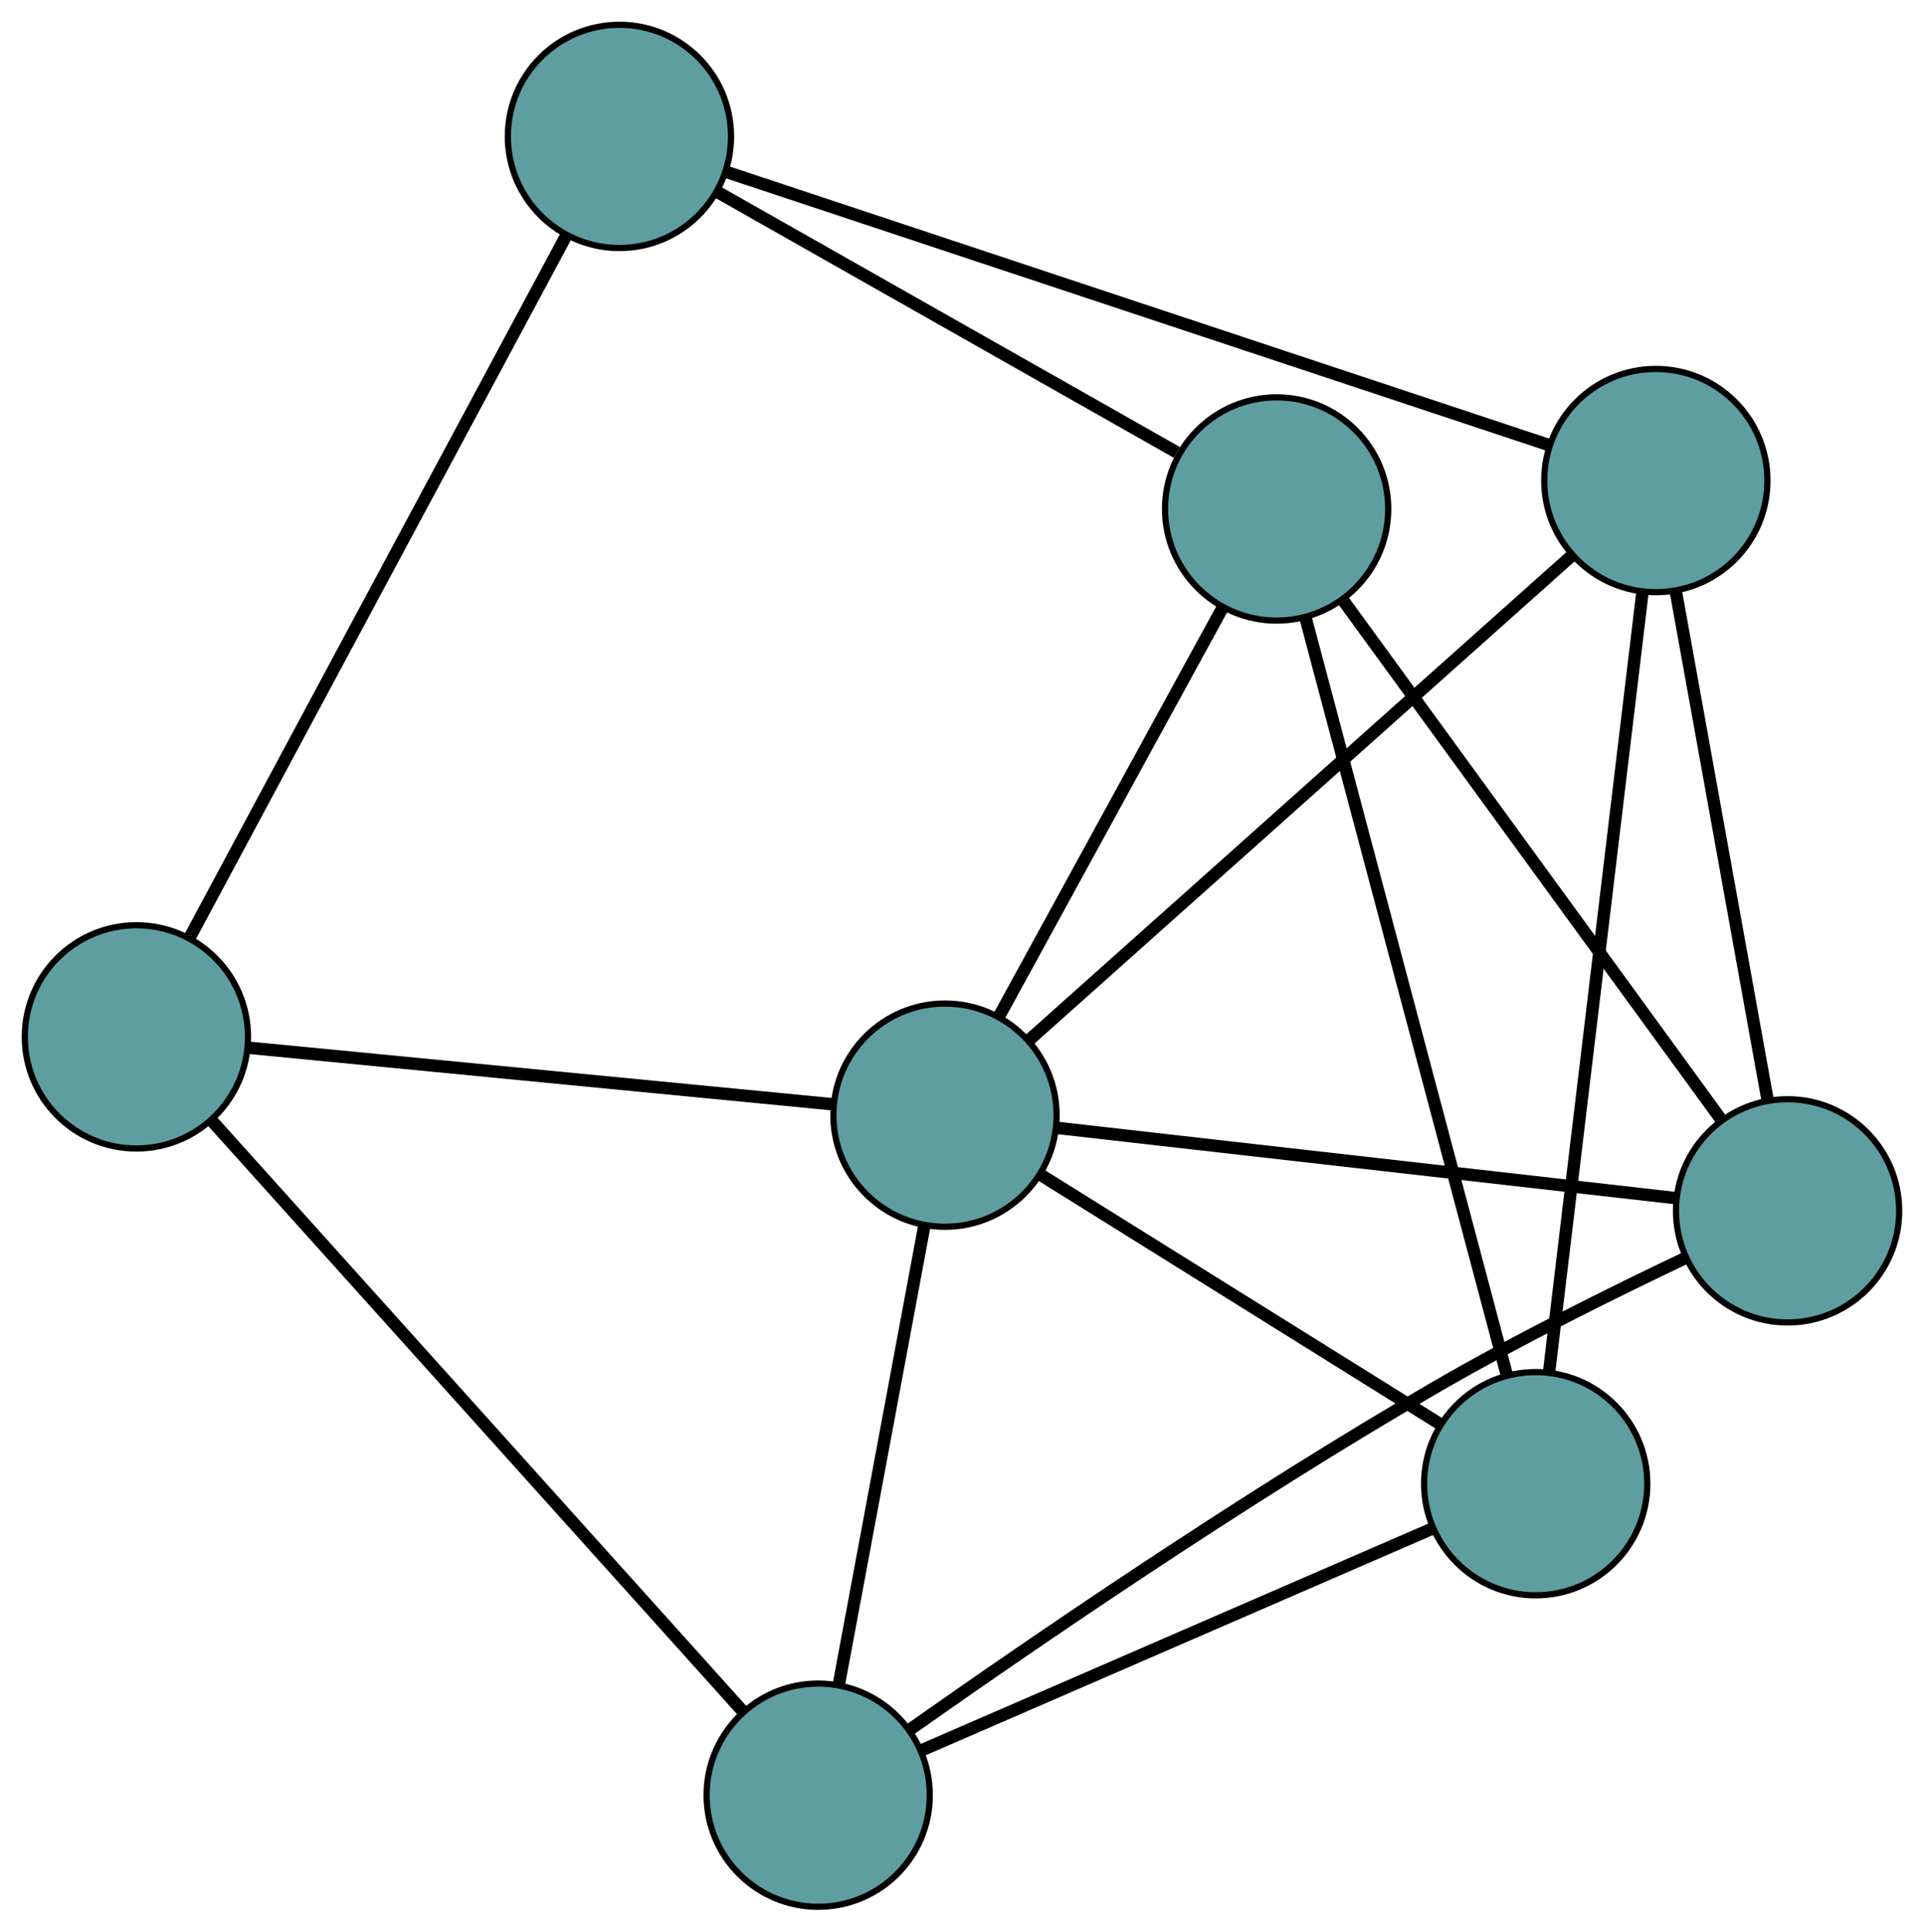 <?xml version="1.0" encoding="UTF-8" standalone="no"?>
<!DOCTYPE svg PUBLIC "-//W3C//DTD SVG 1.1//EN"
 "http://www.w3.org/Graphics/SVG/1.1/DTD/svg11.dtd">
<!-- Generated by graphviz version 2.36.0 (20140111.2315)
 -->
<!-- Title: G Pages: 1 -->
<svg width="100%" height="100%"
 viewBox="0.00 0.00 310.33 311.51" xmlns="http://www.w3.org/2000/svg" xmlns:xlink="http://www.w3.org/1999/xlink">
<g id="graph0" class="graph" transform="scale(1 1) rotate(0) translate(4 307.507)">
<title>G</title>
<!-- 0 -->
<g id="node1" class="node"><title>0</title>
<ellipse fill="cadetblue" stroke="black" cx="127.97" cy="-18" rx="18" ry="18"/>
</g>
<!-- 3 -->
<g id="node4" class="node"><title>3</title>
<ellipse fill="cadetblue" stroke="black" cx="18" cy="-140.29" rx="18" ry="18"/>
</g>
<!-- 0&#45;&#45;3 -->
<g id="edge1" class="edge"><title>0&#45;&#45;3</title>
<path fill="none" stroke="black" stroke-width="2" d="M115.781,-31.554C94.643,-55.061 51.42,-103.126 30.244,-126.675"/>
</g>
<!-- 4 -->
<g id="node5" class="node"><title>4</title>
<ellipse fill="cadetblue" stroke="black" cx="284.326" cy="-112.236" rx="18" ry="18"/>
</g>
<!-- 0&#45;&#45;4 -->
<g id="edge2" class="edge"><title>0&#45;&#45;4</title>
<path fill="none" stroke="black" stroke-width="2" d="M142.85,-28.64C162.068,-42.19 196.754,-66.003 227.898,-83.995 240.989,-91.557 256.363,-99.173 267.756,-104.587"/>
</g>
<!-- 6 -->
<g id="node7" class="node"><title>6</title>
<ellipse fill="cadetblue" stroke="black" cx="243.699" cy="-68.231" rx="18" ry="18"/>
</g>
<!-- 0&#45;&#45;6 -->
<g id="edge3" class="edge"><title>0&#45;&#45;6</title>
<path fill="none" stroke="black" stroke-width="2" d="M144.551,-25.197C166.551,-34.746 205.164,-51.505 227.149,-61.048"/>
</g>
<!-- 7 -->
<g id="node8" class="node"><title>7</title>
<ellipse fill="cadetblue" stroke="black" cx="148.42" cy="-127.667" rx="18" ry="18"/>
</g>
<!-- 0&#45;&#45;7 -->
<g id="edge4" class="edge"><title>0&#45;&#45;7</title>
<path fill="none" stroke="black" stroke-width="2" d="M131.347,-36.109C135.159,-56.551 141.32,-89.594 145.106,-109.895"/>
</g>
<!-- 1 -->
<g id="node2" class="node"><title>1</title>
<ellipse fill="cadetblue" stroke="black" cx="201.913" cy="-225.425" rx="18" ry="18"/>
</g>
<!-- 1&#45;&#45;4 -->
<g id="edge5" class="edge"><title>1&#45;&#45;4</title>
<path fill="none" stroke="black" stroke-width="2" d="M212.687,-210.627C228.481,-188.935 257.753,-148.731 273.549,-127.037"/>
</g>
<!-- 5 -->
<g id="node6" class="node"><title>5</title>
<ellipse fill="cadetblue" stroke="black" cx="95.91" cy="-285.507" rx="18" ry="18"/>
</g>
<!-- 1&#45;&#45;5 -->
<g id="edge6" class="edge"><title>1&#45;&#45;5</title>
<path fill="none" stroke="black" stroke-width="2" d="M185.813,-234.55C165.773,-245.909 131.761,-265.186 111.813,-276.493"/>
</g>
<!-- 1&#45;&#45;6 -->
<g id="edge7" class="edge"><title>1&#45;&#45;6</title>
<path fill="none" stroke="black" stroke-width="2" d="M206.544,-208.002C214.577,-177.786 231,-116.002 239.047,-85.732"/>
</g>
<!-- 1&#45;&#45;7 -->
<g id="edge8" class="edge"><title>1&#45;&#45;7</title>
<path fill="none" stroke="black" stroke-width="2" d="M193.079,-209.282C183.109,-191.061 166.992,-161.607 157.089,-143.51"/>
</g>
<!-- 2 -->
<g id="node3" class="node"><title>2</title>
<ellipse fill="cadetblue" stroke="black" cx="263.077" cy="-230.008" rx="18" ry="18"/>
</g>
<!-- 2&#45;&#45;4 -->
<g id="edge9" class="edge"><title>2&#45;&#45;4</title>
<path fill="none" stroke="black" stroke-width="2" d="M266.304,-212.121C270.298,-189.985 277.061,-152.504 281.069,-130.291"/>
</g>
<!-- 2&#45;&#45;5 -->
<g id="edge10" class="edge"><title>2&#45;&#45;5</title>
<path fill="none" stroke="black" stroke-width="2" d="M245.817,-235.738C213.783,-246.373 145.477,-269.051 113.326,-279.725"/>
</g>
<!-- 2&#45;&#45;6 -->
<g id="edge11" class="edge"><title>2&#45;&#45;6</title>
<path fill="none" stroke="black" stroke-width="2" d="M260.929,-212.077C257.204,-180.98 249.588,-117.395 245.857,-86.243"/>
</g>
<!-- 2&#45;&#45;7 -->
<g id="edge12" class="edge"><title>2&#45;&#45;7</title>
<path fill="none" stroke="black" stroke-width="2" d="M249.474,-217.866C227.407,-198.17 184.061,-159.479 162.005,-139.793"/>
</g>
<!-- 3&#45;&#45;5 -->
<g id="edge13" class="edge"><title>3&#45;&#45;5</title>
<path fill="none" stroke="black" stroke-width="2" d="M26.635,-156.385C41.611,-184.299 72.233,-241.375 87.236,-269.339"/>
</g>
<!-- 3&#45;&#45;7 -->
<g id="edge14" class="edge"><title>3&#45;&#45;7</title>
<path fill="none" stroke="black" stroke-width="2" d="M36.134,-138.535C61.051,-136.123 105.604,-131.811 130.44,-129.408"/>
</g>
<!-- 4&#45;&#45;7 -->
<g id="edge15" class="edge"><title>4&#45;&#45;7</title>
<path fill="none" stroke="black" stroke-width="2" d="M266.279,-114.285C240.285,-117.236 192.578,-122.653 166.542,-125.61"/>
</g>
<!-- 6&#45;&#45;7 -->
<g id="edge16" class="edge"><title>6&#45;&#45;7</title>
<path fill="none" stroke="black" stroke-width="2" d="M228.391,-77.781C210.716,-88.806 181.799,-106.845 164.007,-117.944"/>
</g>
</g>
</svg>

